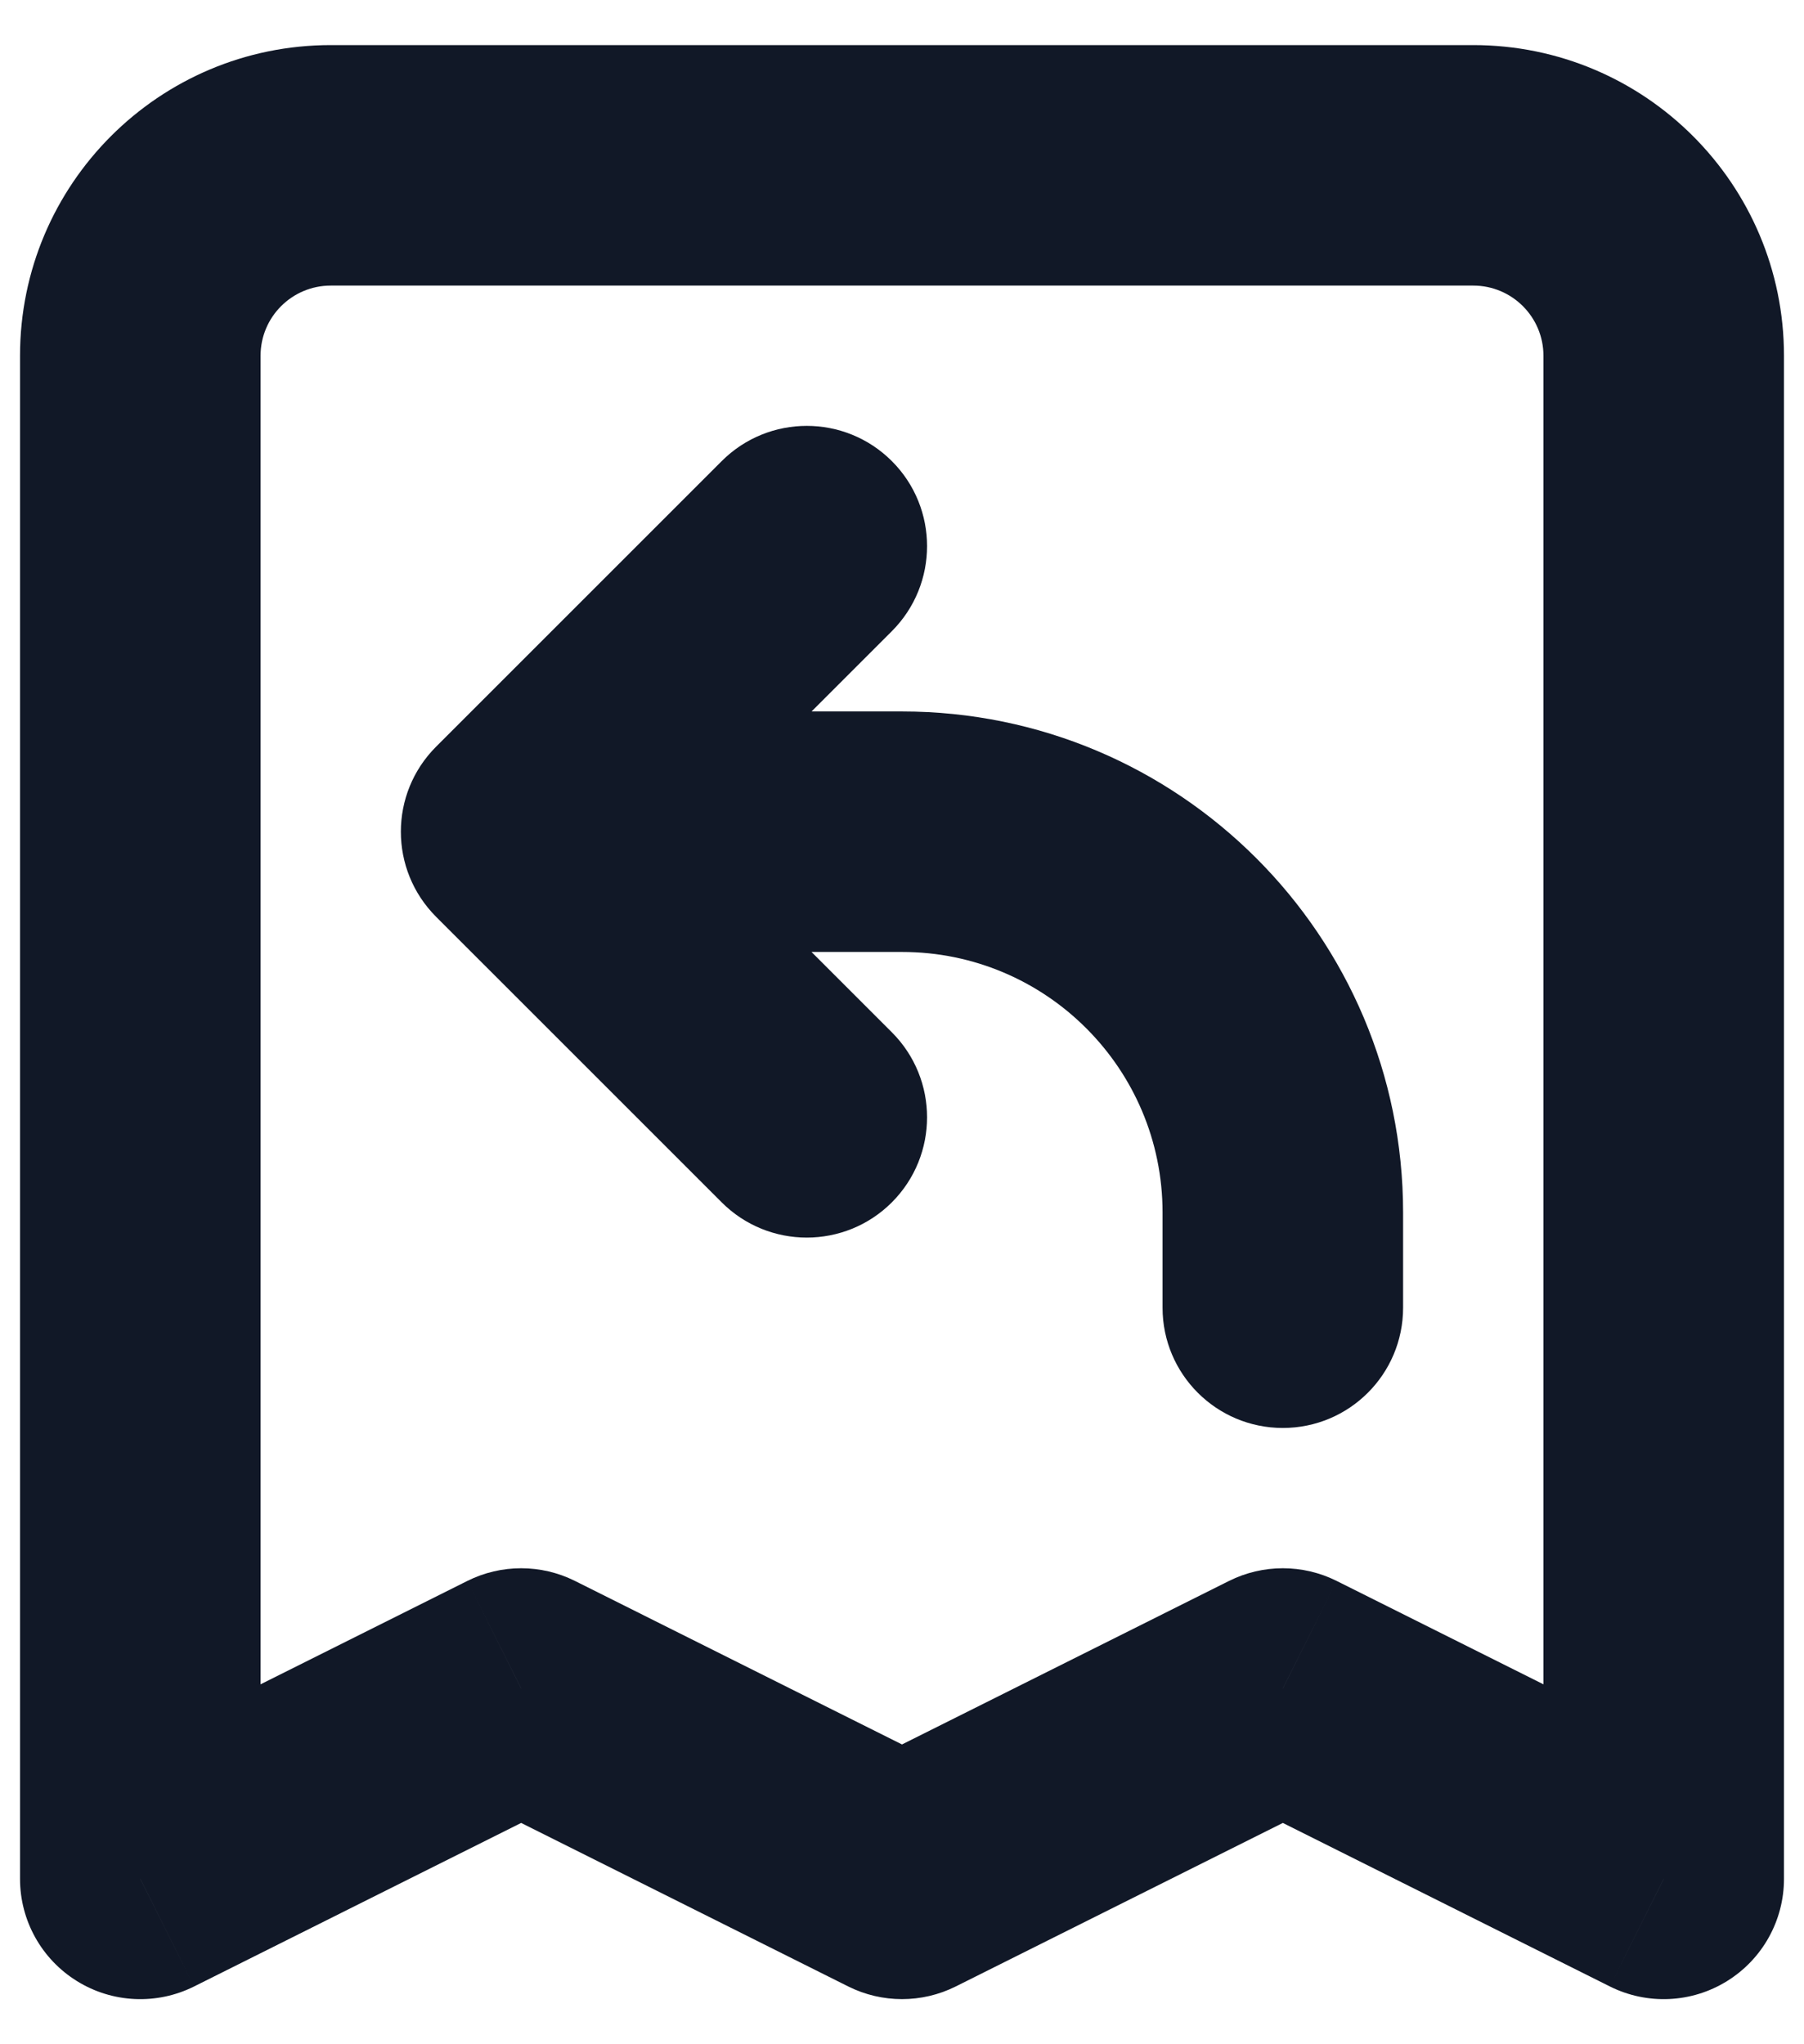 <svg width="30" height="34" viewBox="0 0 30 34" fill="none" xmlns="http://www.w3.org/2000/svg" xmlns:xlink="http://www.w3.org/1999/xlink">
<path d="M27.667,31.25L26.772,33.039C27.392,33.349 28.129,33.316 28.718,32.951C29.308,32.587 29.667,31.943 29.667,31.25L27.667,31.25ZM2.333,31.25L0.333,31.25C0.333,31.943 0.692,32.587 1.282,32.951C1.871,33.316 2.608,33.349 3.228,33.039L2.333,31.25ZM15,31.25L14.106,33.039C14.669,33.32 15.331,33.32 15.894,33.039L15,31.25ZM8.667,28.083L9.561,26.294C8.998,26.013 8.335,26.013 7.772,26.294L8.667,28.083ZM21.333,28.083L22.228,26.294C21.665,26.013 21.002,26.013 20.439,26.294L21.333,28.083ZM19.333,21.75C19.333,22.855 20.229,23.75 21.333,23.75C22.438,23.75 23.333,22.855 23.333,21.75L19.333,21.75ZM8.667,13.833L7.252,12.419C6.471,13.2 6.471,14.466 7.252,15.248L8.667,13.833ZM12.002,19.998C12.783,20.779 14.05,20.779 14.831,19.998C15.612,19.216 15.612,17.95 14.831,17.169L12.002,19.998ZM14.831,10.498C15.612,9.716 15.612,8.45 14.831,7.669C14.05,6.888 12.783,6.888 12.002,7.669L14.831,10.498ZM5.5,4.75L24.5,4.75L24.5,0.75L5.5,0.75L5.5,4.75ZM25.667,5.917L25.667,31.25L29.667,31.25L29.667,5.917L25.667,5.917ZM4.333,31.25L4.333,5.917L0.333,5.917L0.333,31.25L4.333,31.25ZM15.894,29.461L9.561,26.294L7.772,29.872L14.106,33.039L15.894,29.461ZM7.772,26.294L1.439,29.461L3.228,33.039L9.561,29.872L7.772,26.294ZM28.561,29.461L22.228,26.294L20.439,29.872L26.772,33.039L28.561,29.461ZM20.439,26.294L14.106,29.461L15.894,33.039L22.228,29.872L20.439,26.294ZM24.5,4.75C25.144,4.75 25.667,5.272 25.667,5.917L29.667,5.917C29.667,3.063 27.354,0.75 24.5,0.75L24.5,4.75ZM5.5,0.75C2.647,0.75 0.333,3.063 0.333,5.917L4.333,5.917C4.333,5.272 4.856,4.75 5.5,4.75L5.5,0.75ZM23.333,21.75L23.333,20.167L19.333,20.167L19.333,21.75L23.333,21.75ZM15,11.833L8.667,11.833L8.667,15.833L15,15.833L15,11.833ZM23.333,20.167C23.333,15.564 19.602,11.833 15,11.833L15,15.833C17.393,15.833 19.333,17.773 19.333,20.167L23.333,20.167ZM14.831,17.169L10.081,12.419L7.252,15.248L12.002,19.998L14.831,17.169ZM10.081,15.248L14.831,10.498L12.002,7.669L7.252,12.419L10.081,15.248Z" fill="#111827"/>
</svg>
